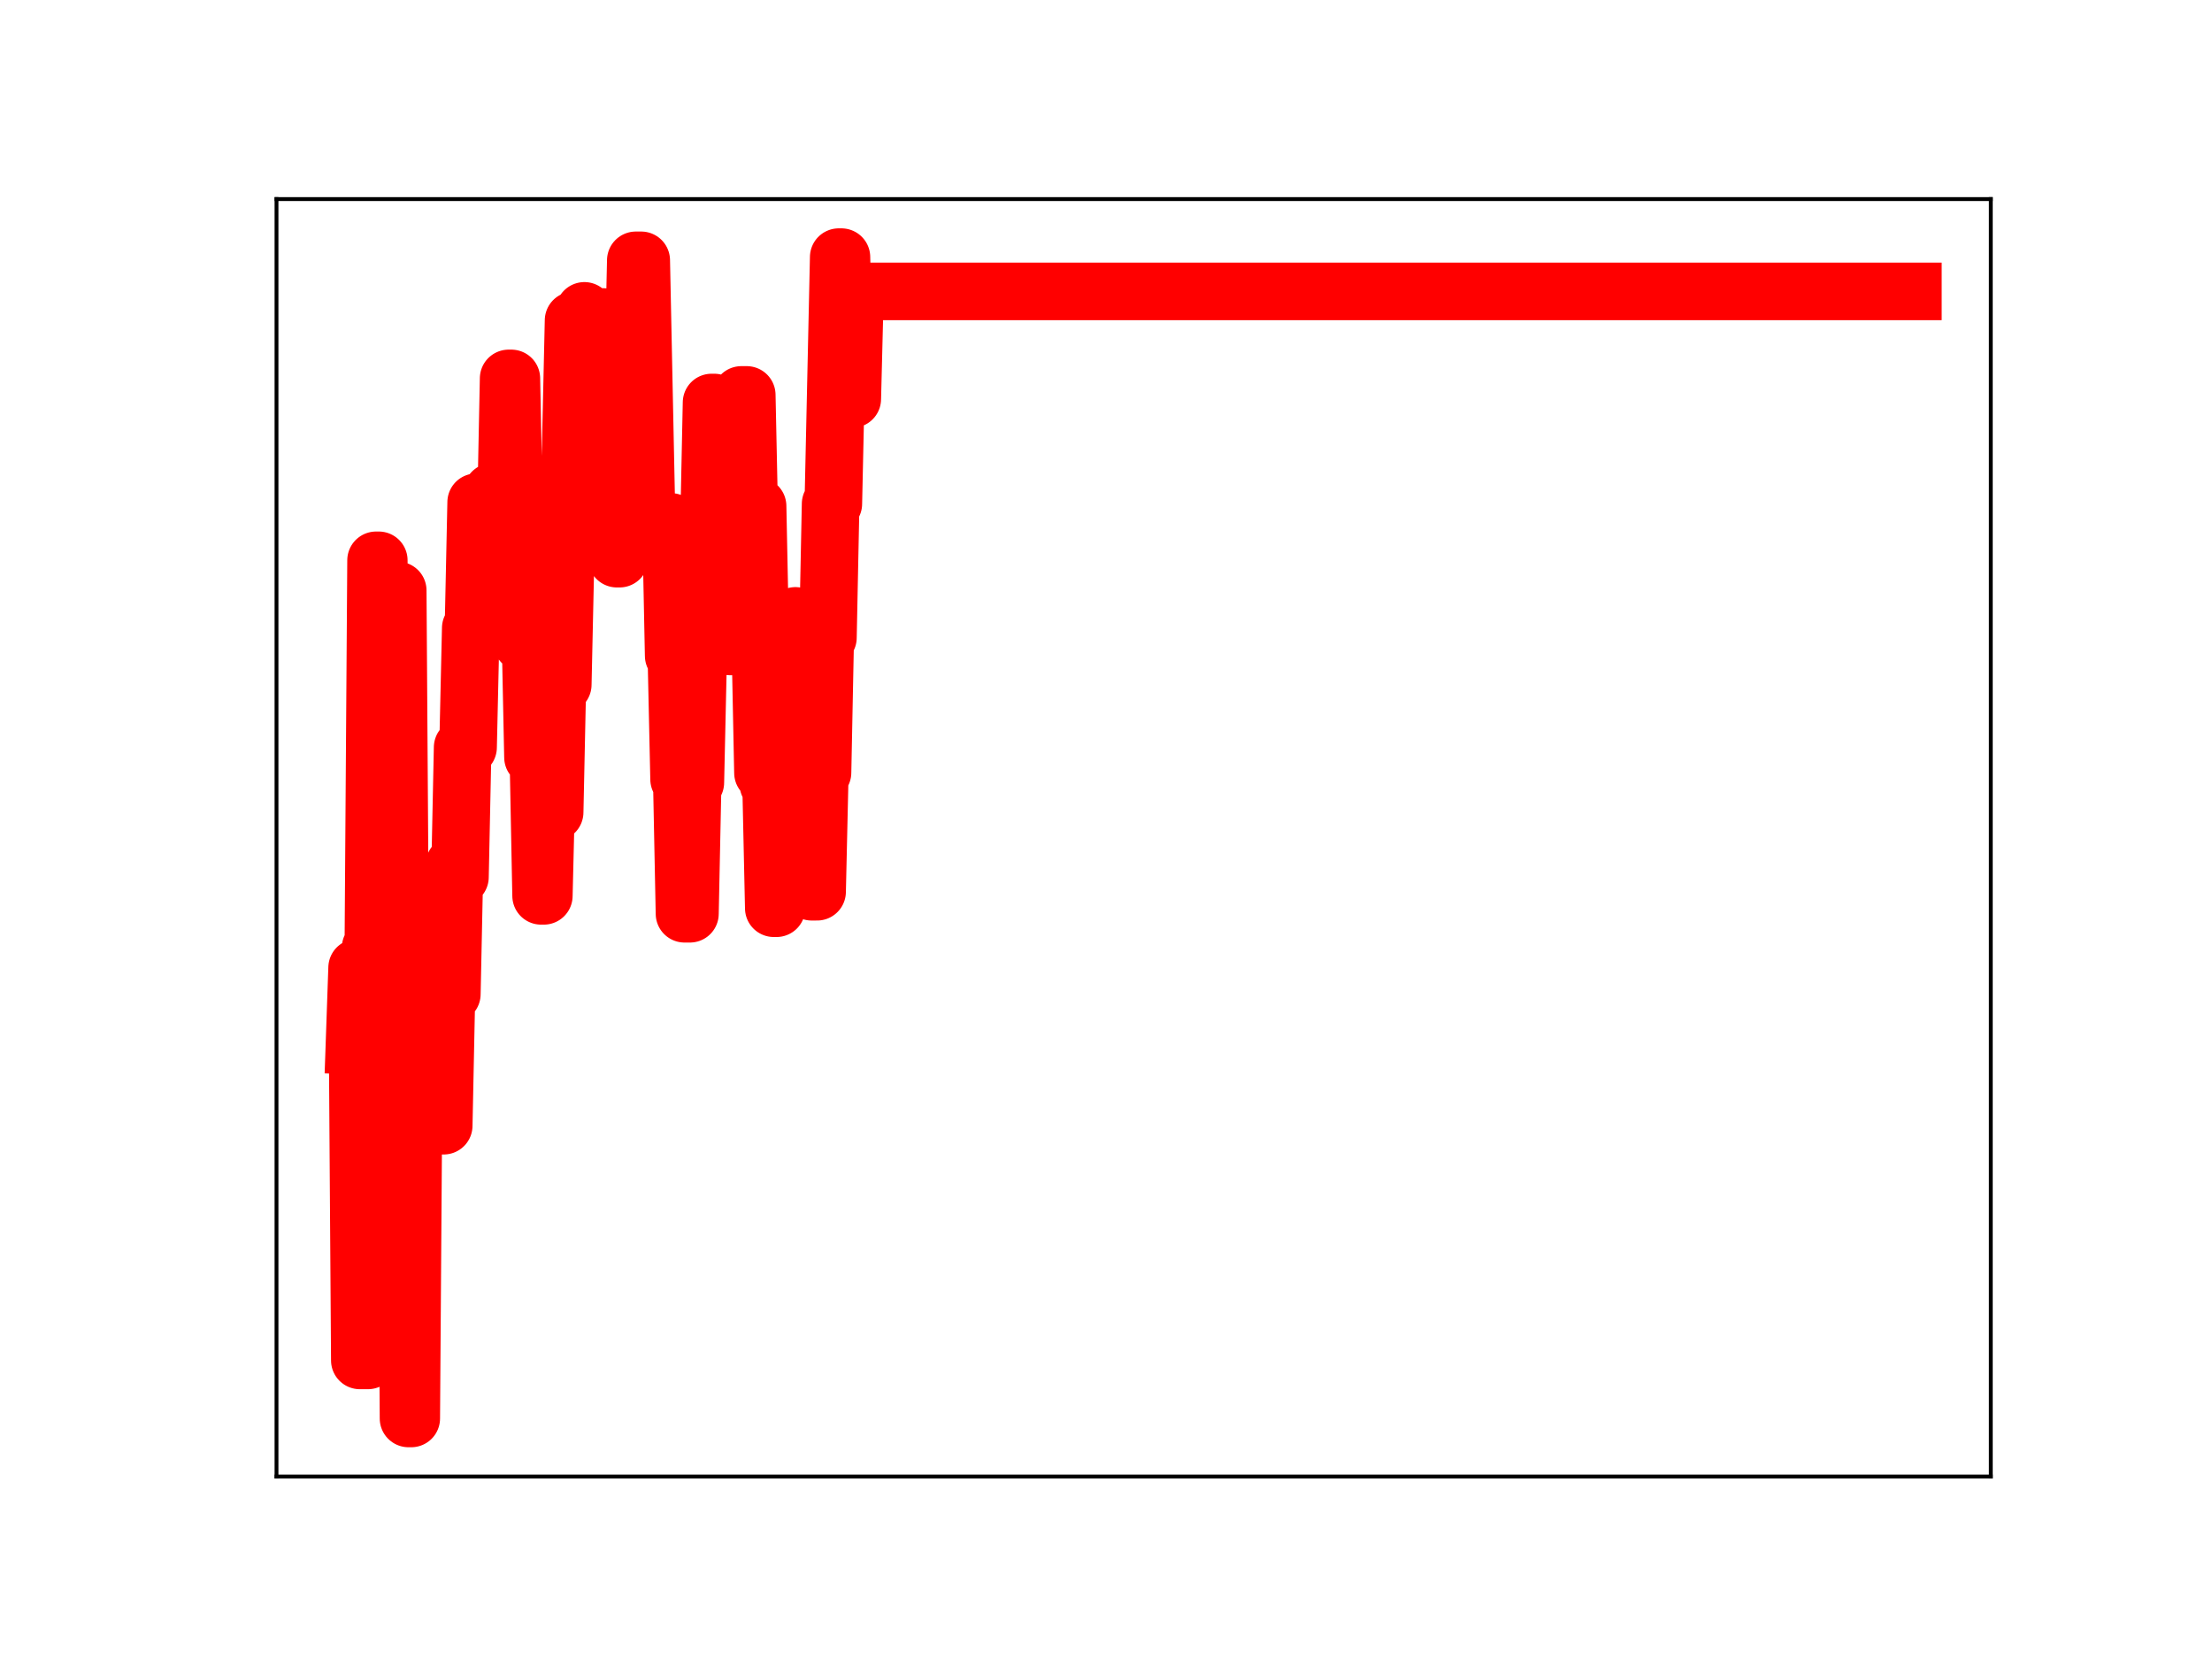 <?xml version="1.0" encoding="utf-8" standalone="no"?>
<!DOCTYPE svg PUBLIC "-//W3C//DTD SVG 1.1//EN"
  "http://www.w3.org/Graphics/SVG/1.1/DTD/svg11.dtd">
<!-- Created with matplotlib (https://matplotlib.org/) -->
<svg height="345.6pt" version="1.1" viewBox="0 0 460.8 345.6" width="460.8pt" xmlns="http://www.w3.org/2000/svg" xmlns:xlink="http://www.w3.org/1999/xlink">
 <defs>
  <style type="text/css">
*{stroke-linecap:butt;stroke-linejoin:round;}
  </style>
 </defs>
 <g id="figure_1">
  <g id="patch_1">
   <path d="M 0 345.6 
L 460.8 345.6 
L 460.8 0 
L 0 0 
z
" style="fill:#ffffff;"/>
  </g>
  <g id="axes_1">
   <g id="patch_2">
    <path d="M 57.6 307.584 
L 414.72 307.584 
L 414.72 41.472 
L 57.6 41.472 
z
" style="fill:#ffffff;"/>
   </g>
   <g id="line2d_1">
    <path clip-path="url(#pbf51216141)" d="M 73.833 217.816 
L 74.396 201.596 
L 74.96 283.397 
L 76.651 283.397 
L 77.215 197.385 
L 77.778 197.385 
L 78.342 116.726 
L 78.905 116.726 
L 79.469 201.794 
L 81.724 201.794 
L 82.287 123.004 
L 82.851 123.004 
L 83.415 207.832 
L 84.542 207.832 
L 85.105 295.488 
L 85.669 295.488 
L 86.233 214.942 
L 86.796 214.942 
L 87.36 195.541 
L 88.487 195.541 
L 89.051 226.182 
L 89.615 226.182 
L 90.178 198.368 
L 90.742 198.368 
L 91.305 228.462 
L 91.869 234.501 
L 92.433 234.501 
L 92.996 207.087 
L 94.124 207.087 
L 94.687 180.085 
L 95.251 182.716 
L 95.815 182.716 
L 96.378 155.69 
L 97.505 155.69 
L 98.069 130.828 
L 98.633 130.828 
L 99.196 104.628 
L 99.76 104.628 
L 100.324 130.66 
L 102.015 130.66 
L 102.578 102.461 
L 103.142 130 
L 103.705 130 
L 104.269 106.653 
L 105.396 106.653 
L 105.96 78.832 
L 106.524 78.832 
L 107.087 106.774 
L 108.215 106.774 
L 108.778 133.873 
L 109.342 133.873 
L 109.905 130.608 
L 110.469 130.608 
L 111.033 157.767 
L 112.16 157.767 
L 112.724 186.619 
L 113.287 186.619 
L 113.851 163.258 
L 114.415 163.258 
L 114.978 169.201 
L 115.542 169.201 
L 116.105 142.628 
L 117.233 142.628 
L 117.796 116.912 
L 118.36 116.912 
L 119.487 66.744 
L 121.178 66.744 
L 121.742 64.762 
L 122.305 90.396 
L 123.433 90.396 
L 123.996 66.04 
L 125.687 66.04 
L 126.251 94.592 
L 126.815 92.329 
L 127.942 92.329 
L 128.505 116.377 
L 129.069 116.377 
L 129.633 109.294 
L 130.196 109.294 
L 130.76 103.193 
L 131.324 79.555 
L 131.887 79.555 
L 132.451 54.233 
L 133.578 54.233 
L 134.705 108.73 
L 139.778 108.73 
L 140.342 136.612 
L 140.905 136.612 
L 141.469 162.347 
L 142.033 162.347 
L 142.596 190.349 
L 143.724 190.349 
L 144.287 163.02 
L 144.851 163.02 
L 145.415 137.672 
L 145.978 137.672 
L 146.542 110.88 
L 147.669 110.88 
L 148.233 83.853 
L 148.796 83.853 
L 149.36 110.3 
L 149.924 110.3 
L 150.487 84.979 
L 151.051 84.979 
L 152.178 134.666 
L 153.305 134.666 
L 153.869 111.199 
L 154.433 82.274 
L 155.56 82.274 
L 156.124 109.02 
L 156.687 109.02 
L 157.251 105.427 
L 157.815 105.427 
L 158.942 161.007 
L 159.505 161.007 
L 160.069 163.378 
L 160.633 163.378 
L 161.196 189.197 
L 161.76 189.197 
L 162.324 160.58 
L 162.887 160.58 
L 163.451 186.689 
L 164.015 156.642 
L 165.142 156.642 
L 165.705 128.303 
L 166.269 131.531 
L 167.396 131.531 
L 167.96 156.542 
L 168.524 156.542 
L 169.087 185.764 
L 170.215 185.764 
L 170.778 160.952 
L 171.342 160.952 
L 171.905 132.843 
L 172.469 132.843 
L 173.033 104.954 
L 173.596 104.954 
L 174.724 53.568 
L 175.287 53.568 
L 175.851 78.943 
L 176.978 78.943 
L 177.542 83.114 
L 178.105 60.703 
L 398.487 60.703 
L 398.487 60.703 
" style="fill:none;stroke:#ff0000;stroke-linecap:square;stroke-width:12;"/>
    <defs>
     <path d="M 0 3 
C 0.796 3 1.559 2.684 2.121 2.121 
C 2.684 1.559 3 0.796 3 0 
C 3 -0.796 2.684 -1.559 2.121 -2.121 
C 1.559 -2.684 0.796 -3 0 -3 
C -0.796 -3 -1.559 -2.684 -2.121 -2.121 
C -2.684 -1.559 -3 -0.796 -3 0 
C -3 0.796 -2.684 1.559 -2.121 2.121 
C -1.559 2.684 -0.796 3 0 3 
z
" id="mfd091bb221" style="stroke:#ff0000;"/>
    </defs>
    <g clip-path="url(#pbf51216141)">
     <use style="fill:#ff0000;stroke:#ff0000;" x="73.833" xlink:href="#mfd091bb221" y="217.816"/>
     <use style="fill:#ff0000;stroke:#ff0000;" x="74.396" xlink:href="#mfd091bb221" y="201.596"/>
     <use style="fill:#ff0000;stroke:#ff0000;" x="74.96" xlink:href="#mfd091bb221" y="283.397"/>
     <use style="fill:#ff0000;stroke:#ff0000;" x="75.524" xlink:href="#mfd091bb221" y="283.397"/>
     <use style="fill:#ff0000;stroke:#ff0000;" x="76.087" xlink:href="#mfd091bb221" y="283.397"/>
     <use style="fill:#ff0000;stroke:#ff0000;" x="76.651" xlink:href="#mfd091bb221" y="283.397"/>
     <use style="fill:#ff0000;stroke:#ff0000;" x="77.215" xlink:href="#mfd091bb221" y="197.385"/>
     <use style="fill:#ff0000;stroke:#ff0000;" x="77.778" xlink:href="#mfd091bb221" y="197.385"/>
     <use style="fill:#ff0000;stroke:#ff0000;" x="78.342" xlink:href="#mfd091bb221" y="116.726"/>
     <use style="fill:#ff0000;stroke:#ff0000;" x="78.905" xlink:href="#mfd091bb221" y="116.726"/>
     <use style="fill:#ff0000;stroke:#ff0000;" x="79.469" xlink:href="#mfd091bb221" y="201.794"/>
     <use style="fill:#ff0000;stroke:#ff0000;" x="80.033" xlink:href="#mfd091bb221" y="201.794"/>
     <use style="fill:#ff0000;stroke:#ff0000;" x="80.596" xlink:href="#mfd091bb221" y="201.794"/>
     <use style="fill:#ff0000;stroke:#ff0000;" x="81.16" xlink:href="#mfd091bb221" y="201.794"/>
     <use style="fill:#ff0000;stroke:#ff0000;" x="81.724" xlink:href="#mfd091bb221" y="201.794"/>
     <use style="fill:#ff0000;stroke:#ff0000;" x="82.287" xlink:href="#mfd091bb221" y="123.004"/>
     <use style="fill:#ff0000;stroke:#ff0000;" x="82.851" xlink:href="#mfd091bb221" y="123.004"/>
     <use style="fill:#ff0000;stroke:#ff0000;" x="83.415" xlink:href="#mfd091bb221" y="207.832"/>
     <use style="fill:#ff0000;stroke:#ff0000;" x="83.978" xlink:href="#mfd091bb221" y="207.832"/>
     <use style="fill:#ff0000;stroke:#ff0000;" x="84.542" xlink:href="#mfd091bb221" y="207.832"/>
     <use style="fill:#ff0000;stroke:#ff0000;" x="85.105" xlink:href="#mfd091bb221" y="295.488"/>
     <use style="fill:#ff0000;stroke:#ff0000;" x="85.669" xlink:href="#mfd091bb221" y="295.488"/>
     <use style="fill:#ff0000;stroke:#ff0000;" x="86.233" xlink:href="#mfd091bb221" y="214.942"/>
     <use style="fill:#ff0000;stroke:#ff0000;" x="86.796" xlink:href="#mfd091bb221" y="214.942"/>
     <use style="fill:#ff0000;stroke:#ff0000;" x="87.36" xlink:href="#mfd091bb221" y="195.541"/>
     <use style="fill:#ff0000;stroke:#ff0000;" x="87.924" xlink:href="#mfd091bb221" y="195.541"/>
     <use style="fill:#ff0000;stroke:#ff0000;" x="88.487" xlink:href="#mfd091bb221" y="195.541"/>
     <use style="fill:#ff0000;stroke:#ff0000;" x="89.051" xlink:href="#mfd091bb221" y="226.182"/>
     <use style="fill:#ff0000;stroke:#ff0000;" x="89.615" xlink:href="#mfd091bb221" y="226.182"/>
     <use style="fill:#ff0000;stroke:#ff0000;" x="90.178" xlink:href="#mfd091bb221" y="198.368"/>
     <use style="fill:#ff0000;stroke:#ff0000;" x="90.742" xlink:href="#mfd091bb221" y="198.368"/>
     <use style="fill:#ff0000;stroke:#ff0000;" x="91.305" xlink:href="#mfd091bb221" y="228.462"/>
     <use style="fill:#ff0000;stroke:#ff0000;" x="91.869" xlink:href="#mfd091bb221" y="234.501"/>
     <use style="fill:#ff0000;stroke:#ff0000;" x="92.433" xlink:href="#mfd091bb221" y="234.501"/>
     <use style="fill:#ff0000;stroke:#ff0000;" x="92.996" xlink:href="#mfd091bb221" y="207.087"/>
     <use style="fill:#ff0000;stroke:#ff0000;" x="93.56" xlink:href="#mfd091bb221" y="207.087"/>
     <use style="fill:#ff0000;stroke:#ff0000;" x="94.124" xlink:href="#mfd091bb221" y="207.087"/>
     <use style="fill:#ff0000;stroke:#ff0000;" x="94.687" xlink:href="#mfd091bb221" y="180.085"/>
     <use style="fill:#ff0000;stroke:#ff0000;" x="95.251" xlink:href="#mfd091bb221" y="182.716"/>
     <use style="fill:#ff0000;stroke:#ff0000;" x="95.815" xlink:href="#mfd091bb221" y="182.716"/>
     <use style="fill:#ff0000;stroke:#ff0000;" x="96.378" xlink:href="#mfd091bb221" y="155.69"/>
     <use style="fill:#ff0000;stroke:#ff0000;" x="96.942" xlink:href="#mfd091bb221" y="155.69"/>
     <use style="fill:#ff0000;stroke:#ff0000;" x="97.505" xlink:href="#mfd091bb221" y="155.69"/>
     <use style="fill:#ff0000;stroke:#ff0000;" x="98.069" xlink:href="#mfd091bb221" y="130.828"/>
     <use style="fill:#ff0000;stroke:#ff0000;" x="98.633" xlink:href="#mfd091bb221" y="130.828"/>
     <use style="fill:#ff0000;stroke:#ff0000;" x="99.196" xlink:href="#mfd091bb221" y="104.628"/>
     <use style="fill:#ff0000;stroke:#ff0000;" x="99.76" xlink:href="#mfd091bb221" y="104.628"/>
     <use style="fill:#ff0000;stroke:#ff0000;" x="100.324" xlink:href="#mfd091bb221" y="130.66"/>
     <use style="fill:#ff0000;stroke:#ff0000;" x="100.887" xlink:href="#mfd091bb221" y="130.66"/>
     <use style="fill:#ff0000;stroke:#ff0000;" x="101.451" xlink:href="#mfd091bb221" y="130.66"/>
     <use style="fill:#ff0000;stroke:#ff0000;" x="102.015" xlink:href="#mfd091bb221" y="130.66"/>
     <use style="fill:#ff0000;stroke:#ff0000;" x="102.578" xlink:href="#mfd091bb221" y="102.461"/>
     <use style="fill:#ff0000;stroke:#ff0000;" x="103.142" xlink:href="#mfd091bb221" y="130"/>
     <use style="fill:#ff0000;stroke:#ff0000;" x="103.705" xlink:href="#mfd091bb221" y="130"/>
     <use style="fill:#ff0000;stroke:#ff0000;" x="104.269" xlink:href="#mfd091bb221" y="106.653"/>
     <use style="fill:#ff0000;stroke:#ff0000;" x="104.833" xlink:href="#mfd091bb221" y="106.653"/>
     <use style="fill:#ff0000;stroke:#ff0000;" x="105.396" xlink:href="#mfd091bb221" y="106.653"/>
     <use style="fill:#ff0000;stroke:#ff0000;" x="105.96" xlink:href="#mfd091bb221" y="78.832"/>
     <use style="fill:#ff0000;stroke:#ff0000;" x="106.524" xlink:href="#mfd091bb221" y="78.832"/>
     <use style="fill:#ff0000;stroke:#ff0000;" x="107.087" xlink:href="#mfd091bb221" y="106.774"/>
     <use style="fill:#ff0000;stroke:#ff0000;" x="107.651" xlink:href="#mfd091bb221" y="106.774"/>
     <use style="fill:#ff0000;stroke:#ff0000;" x="108.215" xlink:href="#mfd091bb221" y="106.774"/>
     <use style="fill:#ff0000;stroke:#ff0000;" x="108.778" xlink:href="#mfd091bb221" y="133.873"/>
     <use style="fill:#ff0000;stroke:#ff0000;" x="109.342" xlink:href="#mfd091bb221" y="133.873"/>
     <use style="fill:#ff0000;stroke:#ff0000;" x="109.905" xlink:href="#mfd091bb221" y="130.608"/>
     <use style="fill:#ff0000;stroke:#ff0000;" x="110.469" xlink:href="#mfd091bb221" y="130.608"/>
     <use style="fill:#ff0000;stroke:#ff0000;" x="111.033" xlink:href="#mfd091bb221" y="157.767"/>
     <use style="fill:#ff0000;stroke:#ff0000;" x="111.596" xlink:href="#mfd091bb221" y="157.767"/>
     <use style="fill:#ff0000;stroke:#ff0000;" x="112.16" xlink:href="#mfd091bb221" y="157.767"/>
     <use style="fill:#ff0000;stroke:#ff0000;" x="112.724" xlink:href="#mfd091bb221" y="186.619"/>
     <use style="fill:#ff0000;stroke:#ff0000;" x="113.287" xlink:href="#mfd091bb221" y="186.619"/>
     <use style="fill:#ff0000;stroke:#ff0000;" x="113.851" xlink:href="#mfd091bb221" y="163.258"/>
     <use style="fill:#ff0000;stroke:#ff0000;" x="114.415" xlink:href="#mfd091bb221" y="163.258"/>
     <use style="fill:#ff0000;stroke:#ff0000;" x="114.978" xlink:href="#mfd091bb221" y="169.201"/>
     <use style="fill:#ff0000;stroke:#ff0000;" x="115.542" xlink:href="#mfd091bb221" y="169.201"/>
     <use style="fill:#ff0000;stroke:#ff0000;" x="116.105" xlink:href="#mfd091bb221" y="142.628"/>
     <use style="fill:#ff0000;stroke:#ff0000;" x="116.669" xlink:href="#mfd091bb221" y="142.628"/>
     <use style="fill:#ff0000;stroke:#ff0000;" x="117.233" xlink:href="#mfd091bb221" y="142.628"/>
     <use style="fill:#ff0000;stroke:#ff0000;" x="117.796" xlink:href="#mfd091bb221" y="116.912"/>
     <use style="fill:#ff0000;stroke:#ff0000;" x="118.36" xlink:href="#mfd091bb221" y="116.912"/>
     <use style="fill:#ff0000;stroke:#ff0000;" x="118.924" xlink:href="#mfd091bb221" y="92.107"/>
     <use style="fill:#ff0000;stroke:#ff0000;" x="119.487" xlink:href="#mfd091bb221" y="66.744"/>
     <use style="fill:#ff0000;stroke:#ff0000;" x="120.051" xlink:href="#mfd091bb221" y="66.744"/>
     <use style="fill:#ff0000;stroke:#ff0000;" x="120.615" xlink:href="#mfd091bb221" y="66.744"/>
     <use style="fill:#ff0000;stroke:#ff0000;" x="121.178" xlink:href="#mfd091bb221" y="66.744"/>
     <use style="fill:#ff0000;stroke:#ff0000;" x="121.742" xlink:href="#mfd091bb221" y="64.762"/>
     <use style="fill:#ff0000;stroke:#ff0000;" x="122.305" xlink:href="#mfd091bb221" y="90.396"/>
     <use style="fill:#ff0000;stroke:#ff0000;" x="122.869" xlink:href="#mfd091bb221" y="90.396"/>
     <use style="fill:#ff0000;stroke:#ff0000;" x="123.433" xlink:href="#mfd091bb221" y="90.396"/>
     <use style="fill:#ff0000;stroke:#ff0000;" x="123.996" xlink:href="#mfd091bb221" y="66.04"/>
     <use style="fill:#ff0000;stroke:#ff0000;" x="124.56" xlink:href="#mfd091bb221" y="66.04"/>
     <use style="fill:#ff0000;stroke:#ff0000;" x="125.124" xlink:href="#mfd091bb221" y="66.04"/>
     <use style="fill:#ff0000;stroke:#ff0000;" x="125.687" xlink:href="#mfd091bb221" y="66.04"/>
     <use style="fill:#ff0000;stroke:#ff0000;" x="126.251" xlink:href="#mfd091bb221" y="94.592"/>
     <use style="fill:#ff0000;stroke:#ff0000;" x="126.815" xlink:href="#mfd091bb221" y="92.329"/>
     <use style="fill:#ff0000;stroke:#ff0000;" x="127.378" xlink:href="#mfd091bb221" y="92.329"/>
     <use style="fill:#ff0000;stroke:#ff0000;" x="127.942" xlink:href="#mfd091bb221" y="92.329"/>
     <use style="fill:#ff0000;stroke:#ff0000;" x="128.505" xlink:href="#mfd091bb221" y="116.377"/>
     <use style="fill:#ff0000;stroke:#ff0000;" x="129.069" xlink:href="#mfd091bb221" y="116.377"/>
     <use style="fill:#ff0000;stroke:#ff0000;" x="129.633" xlink:href="#mfd091bb221" y="109.294"/>
     <use style="fill:#ff0000;stroke:#ff0000;" x="130.196" xlink:href="#mfd091bb221" y="109.294"/>
     <use style="fill:#ff0000;stroke:#ff0000;" x="130.76" xlink:href="#mfd091bb221" y="103.193"/>
     <use style="fill:#ff0000;stroke:#ff0000;" x="131.324" xlink:href="#mfd091bb221" y="79.555"/>
     <use style="fill:#ff0000;stroke:#ff0000;" x="131.887" xlink:href="#mfd091bb221" y="79.555"/>
     <use style="fill:#ff0000;stroke:#ff0000;" x="132.451" xlink:href="#mfd091bb221" y="54.233"/>
     <use style="fill:#ff0000;stroke:#ff0000;" x="133.015" xlink:href="#mfd091bb221" y="54.233"/>
     <use style="fill:#ff0000;stroke:#ff0000;" x="133.578" xlink:href="#mfd091bb221" y="54.233"/>
     <use style="fill:#ff0000;stroke:#ff0000;" x="134.142" xlink:href="#mfd091bb221" y="81.12"/>
     <use style="fill:#ff0000;stroke:#ff0000;" x="134.705" xlink:href="#mfd091bb221" y="108.73"/>
     <use style="fill:#ff0000;stroke:#ff0000;" x="135.269" xlink:href="#mfd091bb221" y="108.73"/>
     <use style="fill:#ff0000;stroke:#ff0000;" x="135.833" xlink:href="#mfd091bb221" y="108.73"/>
     <use style="fill:#ff0000;stroke:#ff0000;" x="136.396" xlink:href="#mfd091bb221" y="108.73"/>
     <use style="fill:#ff0000;stroke:#ff0000;" x="136.96" xlink:href="#mfd091bb221" y="108.73"/>
     <use style="fill:#ff0000;stroke:#ff0000;" x="137.524" xlink:href="#mfd091bb221" y="108.73"/>
     <use style="fill:#ff0000;stroke:#ff0000;" x="138.087" xlink:href="#mfd091bb221" y="108.73"/>
     <use style="fill:#ff0000;stroke:#ff0000;" x="138.651" xlink:href="#mfd091bb221" y="108.73"/>
     <use style="fill:#ff0000;stroke:#ff0000;" x="139.215" xlink:href="#mfd091bb221" y="108.73"/>
     <use style="fill:#ff0000;stroke:#ff0000;" x="139.778" xlink:href="#mfd091bb221" y="108.73"/>
     <use style="fill:#ff0000;stroke:#ff0000;" x="140.342" xlink:href="#mfd091bb221" y="136.612"/>
     <use style="fill:#ff0000;stroke:#ff0000;" x="140.905" xlink:href="#mfd091bb221" y="136.612"/>
     <use style="fill:#ff0000;stroke:#ff0000;" x="141.469" xlink:href="#mfd091bb221" y="162.347"/>
     <use style="fill:#ff0000;stroke:#ff0000;" x="142.033" xlink:href="#mfd091bb221" y="162.347"/>
     <use style="fill:#ff0000;stroke:#ff0000;" x="142.596" xlink:href="#mfd091bb221" y="190.349"/>
     <use style="fill:#ff0000;stroke:#ff0000;" x="143.16" xlink:href="#mfd091bb221" y="190.349"/>
     <use style="fill:#ff0000;stroke:#ff0000;" x="143.724" xlink:href="#mfd091bb221" y="190.349"/>
     <use style="fill:#ff0000;stroke:#ff0000;" x="144.287" xlink:href="#mfd091bb221" y="163.02"/>
     <use style="fill:#ff0000;stroke:#ff0000;" x="144.851" xlink:href="#mfd091bb221" y="163.02"/>
     <use style="fill:#ff0000;stroke:#ff0000;" x="145.415" xlink:href="#mfd091bb221" y="137.672"/>
     <use style="fill:#ff0000;stroke:#ff0000;" x="145.978" xlink:href="#mfd091bb221" y="137.672"/>
     <use style="fill:#ff0000;stroke:#ff0000;" x="146.542" xlink:href="#mfd091bb221" y="110.88"/>
     <use style="fill:#ff0000;stroke:#ff0000;" x="147.105" xlink:href="#mfd091bb221" y="110.88"/>
     <use style="fill:#ff0000;stroke:#ff0000;" x="147.669" xlink:href="#mfd091bb221" y="110.88"/>
     <use style="fill:#ff0000;stroke:#ff0000;" x="148.233" xlink:href="#mfd091bb221" y="83.853"/>
     <use style="fill:#ff0000;stroke:#ff0000;" x="148.796" xlink:href="#mfd091bb221" y="83.853"/>
     <use style="fill:#ff0000;stroke:#ff0000;" x="149.36" xlink:href="#mfd091bb221" y="110.3"/>
     <use style="fill:#ff0000;stroke:#ff0000;" x="149.924" xlink:href="#mfd091bb221" y="110.3"/>
     <use style="fill:#ff0000;stroke:#ff0000;" x="150.487" xlink:href="#mfd091bb221" y="84.979"/>
     <use style="fill:#ff0000;stroke:#ff0000;" x="151.051" xlink:href="#mfd091bb221" y="84.979"/>
     <use style="fill:#ff0000;stroke:#ff0000;" x="151.615" xlink:href="#mfd091bb221" y="108.025"/>
     <use style="fill:#ff0000;stroke:#ff0000;" x="152.178" xlink:href="#mfd091bb221" y="134.666"/>
     <use style="fill:#ff0000;stroke:#ff0000;" x="152.742" xlink:href="#mfd091bb221" y="134.666"/>
     <use style="fill:#ff0000;stroke:#ff0000;" x="153.305" xlink:href="#mfd091bb221" y="134.666"/>
     <use style="fill:#ff0000;stroke:#ff0000;" x="153.869" xlink:href="#mfd091bb221" y="111.199"/>
     <use style="fill:#ff0000;stroke:#ff0000;" x="154.433" xlink:href="#mfd091bb221" y="82.274"/>
     <use style="fill:#ff0000;stroke:#ff0000;" x="154.996" xlink:href="#mfd091bb221" y="82.274"/>
     <use style="fill:#ff0000;stroke:#ff0000;" x="155.56" xlink:href="#mfd091bb221" y="82.274"/>
     <use style="fill:#ff0000;stroke:#ff0000;" x="156.124" xlink:href="#mfd091bb221" y="109.02"/>
     <use style="fill:#ff0000;stroke:#ff0000;" x="156.687" xlink:href="#mfd091bb221" y="109.02"/>
     <use style="fill:#ff0000;stroke:#ff0000;" x="157.251" xlink:href="#mfd091bb221" y="105.427"/>
     <use style="fill:#ff0000;stroke:#ff0000;" x="157.815" xlink:href="#mfd091bb221" y="105.427"/>
     <use style="fill:#ff0000;stroke:#ff0000;" x="158.378" xlink:href="#mfd091bb221" y="134.965"/>
     <use style="fill:#ff0000;stroke:#ff0000;" x="158.942" xlink:href="#mfd091bb221" y="161.007"/>
     <use style="fill:#ff0000;stroke:#ff0000;" x="159.505" xlink:href="#mfd091bb221" y="161.007"/>
     <use style="fill:#ff0000;stroke:#ff0000;" x="160.069" xlink:href="#mfd091bb221" y="163.378"/>
     <use style="fill:#ff0000;stroke:#ff0000;" x="160.633" xlink:href="#mfd091bb221" y="163.378"/>
     <use style="fill:#ff0000;stroke:#ff0000;" x="161.196" xlink:href="#mfd091bb221" y="189.197"/>
     <use style="fill:#ff0000;stroke:#ff0000;" x="161.76" xlink:href="#mfd091bb221" y="189.197"/>
     <use style="fill:#ff0000;stroke:#ff0000;" x="162.324" xlink:href="#mfd091bb221" y="160.58"/>
     <use style="fill:#ff0000;stroke:#ff0000;" x="162.887" xlink:href="#mfd091bb221" y="160.58"/>
     <use style="fill:#ff0000;stroke:#ff0000;" x="163.451" xlink:href="#mfd091bb221" y="186.689"/>
     <use style="fill:#ff0000;stroke:#ff0000;" x="164.015" xlink:href="#mfd091bb221" y="156.642"/>
     <use style="fill:#ff0000;stroke:#ff0000;" x="164.578" xlink:href="#mfd091bb221" y="156.642"/>
     <use style="fill:#ff0000;stroke:#ff0000;" x="165.142" xlink:href="#mfd091bb221" y="156.642"/>
     <use style="fill:#ff0000;stroke:#ff0000;" x="165.705" xlink:href="#mfd091bb221" y="128.303"/>
     <use style="fill:#ff0000;stroke:#ff0000;" x="166.269" xlink:href="#mfd091bb221" y="131.531"/>
     <use style="fill:#ff0000;stroke:#ff0000;" x="166.833" xlink:href="#mfd091bb221" y="131.531"/>
     <use style="fill:#ff0000;stroke:#ff0000;" x="167.396" xlink:href="#mfd091bb221" y="131.531"/>
     <use style="fill:#ff0000;stroke:#ff0000;" x="167.96" xlink:href="#mfd091bb221" y="156.542"/>
     <use style="fill:#ff0000;stroke:#ff0000;" x="168.524" xlink:href="#mfd091bb221" y="156.542"/>
     <use style="fill:#ff0000;stroke:#ff0000;" x="169.087" xlink:href="#mfd091bb221" y="185.764"/>
     <use style="fill:#ff0000;stroke:#ff0000;" x="169.651" xlink:href="#mfd091bb221" y="185.764"/>
     <use style="fill:#ff0000;stroke:#ff0000;" x="170.215" xlink:href="#mfd091bb221" y="185.764"/>
     <use style="fill:#ff0000;stroke:#ff0000;" x="170.778" xlink:href="#mfd091bb221" y="160.952"/>
     <use style="fill:#ff0000;stroke:#ff0000;" x="171.342" xlink:href="#mfd091bb221" y="160.952"/>
     <use style="fill:#ff0000;stroke:#ff0000;" x="171.905" xlink:href="#mfd091bb221" y="132.843"/>
     <use style="fill:#ff0000;stroke:#ff0000;" x="172.469" xlink:href="#mfd091bb221" y="132.843"/>
     <use style="fill:#ff0000;stroke:#ff0000;" x="173.033" xlink:href="#mfd091bb221" y="104.954"/>
     <use style="fill:#ff0000;stroke:#ff0000;" x="173.596" xlink:href="#mfd091bb221" y="104.954"/>
     <use style="fill:#ff0000;stroke:#ff0000;" x="174.16" xlink:href="#mfd091bb221" y="76.802"/>
     <use style="fill:#ff0000;stroke:#ff0000;" x="174.724" xlink:href="#mfd091bb221" y="53.568"/>
     <use style="fill:#ff0000;stroke:#ff0000;" x="175.287" xlink:href="#mfd091bb221" y="53.568"/>
     <use style="fill:#ff0000;stroke:#ff0000;" x="175.851" xlink:href="#mfd091bb221" y="78.943"/>
     <use style="fill:#ff0000;stroke:#ff0000;" x="176.415" xlink:href="#mfd091bb221" y="78.943"/>
     <use style="fill:#ff0000;stroke:#ff0000;" x="176.978" xlink:href="#mfd091bb221" y="78.943"/>
     <use style="fill:#ff0000;stroke:#ff0000;" x="177.542" xlink:href="#mfd091bb221" y="83.114"/>
     <use style="fill:#ff0000;stroke:#ff0000;" x="178.105" xlink:href="#mfd091bb221" y="60.703"/>
     <use style="fill:#ff0000;stroke:#ff0000;" x="178.669" xlink:href="#mfd091bb221" y="60.703"/>
     <use style="fill:#ff0000;stroke:#ff0000;" x="179.233" xlink:href="#mfd091bb221" y="60.703"/>
     <use style="fill:#ff0000;stroke:#ff0000;" x="179.796" xlink:href="#mfd091bb221" y="60.703"/>
     <use style="fill:#ff0000;stroke:#ff0000;" x="180.36" xlink:href="#mfd091bb221" y="60.703"/>
     <use style="fill:#ff0000;stroke:#ff0000;" x="180.924" xlink:href="#mfd091bb221" y="60.703"/>
     <use style="fill:#ff0000;stroke:#ff0000;" x="181.487" xlink:href="#mfd091bb221" y="60.703"/>
     <use style="fill:#ff0000;stroke:#ff0000;" x="182.051" xlink:href="#mfd091bb221" y="60.703"/>
     <use style="fill:#ff0000;stroke:#ff0000;" x="182.615" xlink:href="#mfd091bb221" y="60.703"/>
     <use style="fill:#ff0000;stroke:#ff0000;" x="183.178" xlink:href="#mfd091bb221" y="60.703"/>
     <use style="fill:#ff0000;stroke:#ff0000;" x="183.742" xlink:href="#mfd091bb221" y="60.703"/>
     <use style="fill:#ff0000;stroke:#ff0000;" x="184.305" xlink:href="#mfd091bb221" y="60.703"/>
     <use style="fill:#ff0000;stroke:#ff0000;" x="184.869" xlink:href="#mfd091bb221" y="60.703"/>
     <use style="fill:#ff0000;stroke:#ff0000;" x="185.433" xlink:href="#mfd091bb221" y="60.703"/>
     <use style="fill:#ff0000;stroke:#ff0000;" x="185.996" xlink:href="#mfd091bb221" y="60.703"/>
     <use style="fill:#ff0000;stroke:#ff0000;" x="186.56" xlink:href="#mfd091bb221" y="60.703"/>
     <use style="fill:#ff0000;stroke:#ff0000;" x="187.124" xlink:href="#mfd091bb221" y="60.703"/>
     <use style="fill:#ff0000;stroke:#ff0000;" x="187.687" xlink:href="#mfd091bb221" y="60.703"/>
     <use style="fill:#ff0000;stroke:#ff0000;" x="188.251" xlink:href="#mfd091bb221" y="60.703"/>
     <use style="fill:#ff0000;stroke:#ff0000;" x="188.815" xlink:href="#mfd091bb221" y="60.703"/>
     <use style="fill:#ff0000;stroke:#ff0000;" x="189.378" xlink:href="#mfd091bb221" y="60.703"/>
     <use style="fill:#ff0000;stroke:#ff0000;" x="189.942" xlink:href="#mfd091bb221" y="60.703"/>
     <use style="fill:#ff0000;stroke:#ff0000;" x="190.505" xlink:href="#mfd091bb221" y="60.703"/>
     <use style="fill:#ff0000;stroke:#ff0000;" x="191.069" xlink:href="#mfd091bb221" y="60.703"/>
     <use style="fill:#ff0000;stroke:#ff0000;" x="191.633" xlink:href="#mfd091bb221" y="60.703"/>
     <use style="fill:#ff0000;stroke:#ff0000;" x="192.196" xlink:href="#mfd091bb221" y="60.703"/>
     <use style="fill:#ff0000;stroke:#ff0000;" x="192.76" xlink:href="#mfd091bb221" y="60.703"/>
     <use style="fill:#ff0000;stroke:#ff0000;" x="193.324" xlink:href="#mfd091bb221" y="60.703"/>
     <use style="fill:#ff0000;stroke:#ff0000;" x="193.887" xlink:href="#mfd091bb221" y="60.703"/>
     <use style="fill:#ff0000;stroke:#ff0000;" x="194.451" xlink:href="#mfd091bb221" y="60.703"/>
     <use style="fill:#ff0000;stroke:#ff0000;" x="195.015" xlink:href="#mfd091bb221" y="60.703"/>
     <use style="fill:#ff0000;stroke:#ff0000;" x="195.578" xlink:href="#mfd091bb221" y="60.703"/>
     <use style="fill:#ff0000;stroke:#ff0000;" x="196.142" xlink:href="#mfd091bb221" y="60.703"/>
     <use style="fill:#ff0000;stroke:#ff0000;" x="196.705" xlink:href="#mfd091bb221" y="60.703"/>
     <use style="fill:#ff0000;stroke:#ff0000;" x="197.269" xlink:href="#mfd091bb221" y="60.703"/>
     <use style="fill:#ff0000;stroke:#ff0000;" x="197.833" xlink:href="#mfd091bb221" y="60.703"/>
     <use style="fill:#ff0000;stroke:#ff0000;" x="198.396" xlink:href="#mfd091bb221" y="60.703"/>
     <use style="fill:#ff0000;stroke:#ff0000;" x="198.96" xlink:href="#mfd091bb221" y="60.703"/>
     <use style="fill:#ff0000;stroke:#ff0000;" x="199.524" xlink:href="#mfd091bb221" y="60.703"/>
     <use style="fill:#ff0000;stroke:#ff0000;" x="200.087" xlink:href="#mfd091bb221" y="60.703"/>
     <use style="fill:#ff0000;stroke:#ff0000;" x="200.651" xlink:href="#mfd091bb221" y="60.703"/>
     <use style="fill:#ff0000;stroke:#ff0000;" x="201.215" xlink:href="#mfd091bb221" y="60.703"/>
     <use style="fill:#ff0000;stroke:#ff0000;" x="201.778" xlink:href="#mfd091bb221" y="60.703"/>
     <use style="fill:#ff0000;stroke:#ff0000;" x="202.342" xlink:href="#mfd091bb221" y="60.703"/>
     <use style="fill:#ff0000;stroke:#ff0000;" x="202.905" xlink:href="#mfd091bb221" y="60.703"/>
     <use style="fill:#ff0000;stroke:#ff0000;" x="203.469" xlink:href="#mfd091bb221" y="60.703"/>
     <use style="fill:#ff0000;stroke:#ff0000;" x="204.033" xlink:href="#mfd091bb221" y="60.703"/>
     <use style="fill:#ff0000;stroke:#ff0000;" x="204.596" xlink:href="#mfd091bb221" y="60.703"/>
     <use style="fill:#ff0000;stroke:#ff0000;" x="205.16" xlink:href="#mfd091bb221" y="60.703"/>
     <use style="fill:#ff0000;stroke:#ff0000;" x="205.724" xlink:href="#mfd091bb221" y="60.703"/>
     <use style="fill:#ff0000;stroke:#ff0000;" x="206.287" xlink:href="#mfd091bb221" y="60.703"/>
     <use style="fill:#ff0000;stroke:#ff0000;" x="206.851" xlink:href="#mfd091bb221" y="60.703"/>
     <use style="fill:#ff0000;stroke:#ff0000;" x="207.415" xlink:href="#mfd091bb221" y="60.703"/>
     <use style="fill:#ff0000;stroke:#ff0000;" x="207.978" xlink:href="#mfd091bb221" y="60.703"/>
     <use style="fill:#ff0000;stroke:#ff0000;" x="208.542" xlink:href="#mfd091bb221" y="60.703"/>
     <use style="fill:#ff0000;stroke:#ff0000;" x="209.105" xlink:href="#mfd091bb221" y="60.703"/>
     <use style="fill:#ff0000;stroke:#ff0000;" x="209.669" xlink:href="#mfd091bb221" y="60.703"/>
     <use style="fill:#ff0000;stroke:#ff0000;" x="210.233" xlink:href="#mfd091bb221" y="60.703"/>
     <use style="fill:#ff0000;stroke:#ff0000;" x="210.796" xlink:href="#mfd091bb221" y="60.703"/>
     <use style="fill:#ff0000;stroke:#ff0000;" x="211.36" xlink:href="#mfd091bb221" y="60.703"/>
     <use style="fill:#ff0000;stroke:#ff0000;" x="211.924" xlink:href="#mfd091bb221" y="60.703"/>
     <use style="fill:#ff0000;stroke:#ff0000;" x="212.487" xlink:href="#mfd091bb221" y="60.703"/>
     <use style="fill:#ff0000;stroke:#ff0000;" x="213.051" xlink:href="#mfd091bb221" y="60.703"/>
     <use style="fill:#ff0000;stroke:#ff0000;" x="213.615" xlink:href="#mfd091bb221" y="60.703"/>
     <use style="fill:#ff0000;stroke:#ff0000;" x="214.178" xlink:href="#mfd091bb221" y="60.703"/>
     <use style="fill:#ff0000;stroke:#ff0000;" x="214.742" xlink:href="#mfd091bb221" y="60.703"/>
     <use style="fill:#ff0000;stroke:#ff0000;" x="215.305" xlink:href="#mfd091bb221" y="60.703"/>
     <use style="fill:#ff0000;stroke:#ff0000;" x="215.869" xlink:href="#mfd091bb221" y="60.703"/>
     <use style="fill:#ff0000;stroke:#ff0000;" x="216.433" xlink:href="#mfd091bb221" y="60.703"/>
     <use style="fill:#ff0000;stroke:#ff0000;" x="216.996" xlink:href="#mfd091bb221" y="60.703"/>
     <use style="fill:#ff0000;stroke:#ff0000;" x="217.56" xlink:href="#mfd091bb221" y="60.703"/>
     <use style="fill:#ff0000;stroke:#ff0000;" x="218.124" xlink:href="#mfd091bb221" y="60.703"/>
     <use style="fill:#ff0000;stroke:#ff0000;" x="218.687" xlink:href="#mfd091bb221" y="60.703"/>
     <use style="fill:#ff0000;stroke:#ff0000;" x="219.251" xlink:href="#mfd091bb221" y="60.703"/>
     <use style="fill:#ff0000;stroke:#ff0000;" x="219.815" xlink:href="#mfd091bb221" y="60.703"/>
     <use style="fill:#ff0000;stroke:#ff0000;" x="220.378" xlink:href="#mfd091bb221" y="60.703"/>
     <use style="fill:#ff0000;stroke:#ff0000;" x="220.942" xlink:href="#mfd091bb221" y="60.703"/>
     <use style="fill:#ff0000;stroke:#ff0000;" x="221.505" xlink:href="#mfd091bb221" y="60.703"/>
     <use style="fill:#ff0000;stroke:#ff0000;" x="222.069" xlink:href="#mfd091bb221" y="60.703"/>
     <use style="fill:#ff0000;stroke:#ff0000;" x="222.633" xlink:href="#mfd091bb221" y="60.703"/>
     <use style="fill:#ff0000;stroke:#ff0000;" x="223.196" xlink:href="#mfd091bb221" y="60.703"/>
     <use style="fill:#ff0000;stroke:#ff0000;" x="223.76" xlink:href="#mfd091bb221" y="60.703"/>
     <use style="fill:#ff0000;stroke:#ff0000;" x="224.324" xlink:href="#mfd091bb221" y="60.703"/>
     <use style="fill:#ff0000;stroke:#ff0000;" x="224.887" xlink:href="#mfd091bb221" y="60.703"/>
     <use style="fill:#ff0000;stroke:#ff0000;" x="225.451" xlink:href="#mfd091bb221" y="60.703"/>
     <use style="fill:#ff0000;stroke:#ff0000;" x="226.015" xlink:href="#mfd091bb221" y="60.703"/>
     <use style="fill:#ff0000;stroke:#ff0000;" x="226.578" xlink:href="#mfd091bb221" y="60.703"/>
     <use style="fill:#ff0000;stroke:#ff0000;" x="227.142" xlink:href="#mfd091bb221" y="60.703"/>
     <use style="fill:#ff0000;stroke:#ff0000;" x="227.705" xlink:href="#mfd091bb221" y="60.703"/>
     <use style="fill:#ff0000;stroke:#ff0000;" x="228.269" xlink:href="#mfd091bb221" y="60.703"/>
     <use style="fill:#ff0000;stroke:#ff0000;" x="228.833" xlink:href="#mfd091bb221" y="60.703"/>
     <use style="fill:#ff0000;stroke:#ff0000;" x="229.396" xlink:href="#mfd091bb221" y="60.703"/>
     <use style="fill:#ff0000;stroke:#ff0000;" x="229.96" xlink:href="#mfd091bb221" y="60.703"/>
     <use style="fill:#ff0000;stroke:#ff0000;" x="230.524" xlink:href="#mfd091bb221" y="60.703"/>
     <use style="fill:#ff0000;stroke:#ff0000;" x="231.087" xlink:href="#mfd091bb221" y="60.703"/>
     <use style="fill:#ff0000;stroke:#ff0000;" x="231.651" xlink:href="#mfd091bb221" y="60.703"/>
     <use style="fill:#ff0000;stroke:#ff0000;" x="232.215" xlink:href="#mfd091bb221" y="60.703"/>
     <use style="fill:#ff0000;stroke:#ff0000;" x="232.778" xlink:href="#mfd091bb221" y="60.703"/>
     <use style="fill:#ff0000;stroke:#ff0000;" x="233.342" xlink:href="#mfd091bb221" y="60.703"/>
     <use style="fill:#ff0000;stroke:#ff0000;" x="233.905" xlink:href="#mfd091bb221" y="60.703"/>
     <use style="fill:#ff0000;stroke:#ff0000;" x="234.469" xlink:href="#mfd091bb221" y="60.703"/>
     <use style="fill:#ff0000;stroke:#ff0000;" x="235.033" xlink:href="#mfd091bb221" y="60.703"/>
     <use style="fill:#ff0000;stroke:#ff0000;" x="235.596" xlink:href="#mfd091bb221" y="60.703"/>
     <use style="fill:#ff0000;stroke:#ff0000;" x="236.16" xlink:href="#mfd091bb221" y="60.703"/>
     <use style="fill:#ff0000;stroke:#ff0000;" x="236.724" xlink:href="#mfd091bb221" y="60.703"/>
     <use style="fill:#ff0000;stroke:#ff0000;" x="237.287" xlink:href="#mfd091bb221" y="60.703"/>
     <use style="fill:#ff0000;stroke:#ff0000;" x="237.851" xlink:href="#mfd091bb221" y="60.703"/>
     <use style="fill:#ff0000;stroke:#ff0000;" x="238.415" xlink:href="#mfd091bb221" y="60.703"/>
     <use style="fill:#ff0000;stroke:#ff0000;" x="238.978" xlink:href="#mfd091bb221" y="60.703"/>
     <use style="fill:#ff0000;stroke:#ff0000;" x="239.542" xlink:href="#mfd091bb221" y="60.703"/>
     <use style="fill:#ff0000;stroke:#ff0000;" x="240.105" xlink:href="#mfd091bb221" y="60.703"/>
     <use style="fill:#ff0000;stroke:#ff0000;" x="240.669" xlink:href="#mfd091bb221" y="60.703"/>
     <use style="fill:#ff0000;stroke:#ff0000;" x="241.233" xlink:href="#mfd091bb221" y="60.703"/>
     <use style="fill:#ff0000;stroke:#ff0000;" x="241.796" xlink:href="#mfd091bb221" y="60.703"/>
     <use style="fill:#ff0000;stroke:#ff0000;" x="242.36" xlink:href="#mfd091bb221" y="60.703"/>
     <use style="fill:#ff0000;stroke:#ff0000;" x="242.924" xlink:href="#mfd091bb221" y="60.703"/>
     <use style="fill:#ff0000;stroke:#ff0000;" x="243.487" xlink:href="#mfd091bb221" y="60.703"/>
     <use style="fill:#ff0000;stroke:#ff0000;" x="244.051" xlink:href="#mfd091bb221" y="60.703"/>
     <use style="fill:#ff0000;stroke:#ff0000;" x="244.615" xlink:href="#mfd091bb221" y="60.703"/>
     <use style="fill:#ff0000;stroke:#ff0000;" x="245.178" xlink:href="#mfd091bb221" y="60.703"/>
     <use style="fill:#ff0000;stroke:#ff0000;" x="245.742" xlink:href="#mfd091bb221" y="60.703"/>
     <use style="fill:#ff0000;stroke:#ff0000;" x="246.305" xlink:href="#mfd091bb221" y="60.703"/>
     <use style="fill:#ff0000;stroke:#ff0000;" x="246.869" xlink:href="#mfd091bb221" y="60.703"/>
     <use style="fill:#ff0000;stroke:#ff0000;" x="247.433" xlink:href="#mfd091bb221" y="60.703"/>
     <use style="fill:#ff0000;stroke:#ff0000;" x="247.996" xlink:href="#mfd091bb221" y="60.703"/>
     <use style="fill:#ff0000;stroke:#ff0000;" x="248.56" xlink:href="#mfd091bb221" y="60.703"/>
     <use style="fill:#ff0000;stroke:#ff0000;" x="249.124" xlink:href="#mfd091bb221" y="60.703"/>
     <use style="fill:#ff0000;stroke:#ff0000;" x="249.687" xlink:href="#mfd091bb221" y="60.703"/>
     <use style="fill:#ff0000;stroke:#ff0000;" x="250.251" xlink:href="#mfd091bb221" y="60.703"/>
     <use style="fill:#ff0000;stroke:#ff0000;" x="250.815" xlink:href="#mfd091bb221" y="60.703"/>
     <use style="fill:#ff0000;stroke:#ff0000;" x="251.378" xlink:href="#mfd091bb221" y="60.703"/>
     <use style="fill:#ff0000;stroke:#ff0000;" x="251.942" xlink:href="#mfd091bb221" y="60.703"/>
     <use style="fill:#ff0000;stroke:#ff0000;" x="252.505" xlink:href="#mfd091bb221" y="60.703"/>
     <use style="fill:#ff0000;stroke:#ff0000;" x="253.069" xlink:href="#mfd091bb221" y="60.703"/>
     <use style="fill:#ff0000;stroke:#ff0000;" x="253.633" xlink:href="#mfd091bb221" y="60.703"/>
     <use style="fill:#ff0000;stroke:#ff0000;" x="254.196" xlink:href="#mfd091bb221" y="60.703"/>
     <use style="fill:#ff0000;stroke:#ff0000;" x="254.76" xlink:href="#mfd091bb221" y="60.703"/>
     <use style="fill:#ff0000;stroke:#ff0000;" x="255.324" xlink:href="#mfd091bb221" y="60.703"/>
     <use style="fill:#ff0000;stroke:#ff0000;" x="255.887" xlink:href="#mfd091bb221" y="60.703"/>
     <use style="fill:#ff0000;stroke:#ff0000;" x="256.451" xlink:href="#mfd091bb221" y="60.703"/>
     <use style="fill:#ff0000;stroke:#ff0000;" x="257.015" xlink:href="#mfd091bb221" y="60.703"/>
     <use style="fill:#ff0000;stroke:#ff0000;" x="257.578" xlink:href="#mfd091bb221" y="60.703"/>
     <use style="fill:#ff0000;stroke:#ff0000;" x="258.142" xlink:href="#mfd091bb221" y="60.703"/>
     <use style="fill:#ff0000;stroke:#ff0000;" x="258.705" xlink:href="#mfd091bb221" y="60.703"/>
     <use style="fill:#ff0000;stroke:#ff0000;" x="259.269" xlink:href="#mfd091bb221" y="60.703"/>
     <use style="fill:#ff0000;stroke:#ff0000;" x="259.833" xlink:href="#mfd091bb221" y="60.703"/>
     <use style="fill:#ff0000;stroke:#ff0000;" x="260.396" xlink:href="#mfd091bb221" y="60.703"/>
     <use style="fill:#ff0000;stroke:#ff0000;" x="260.96" xlink:href="#mfd091bb221" y="60.703"/>
     <use style="fill:#ff0000;stroke:#ff0000;" x="261.524" xlink:href="#mfd091bb221" y="60.703"/>
     <use style="fill:#ff0000;stroke:#ff0000;" x="262.087" xlink:href="#mfd091bb221" y="60.703"/>
     <use style="fill:#ff0000;stroke:#ff0000;" x="262.651" xlink:href="#mfd091bb221" y="60.703"/>
     <use style="fill:#ff0000;stroke:#ff0000;" x="263.215" xlink:href="#mfd091bb221" y="60.703"/>
     <use style="fill:#ff0000;stroke:#ff0000;" x="263.778" xlink:href="#mfd091bb221" y="60.703"/>
     <use style="fill:#ff0000;stroke:#ff0000;" x="264.342" xlink:href="#mfd091bb221" y="60.703"/>
     <use style="fill:#ff0000;stroke:#ff0000;" x="264.905" xlink:href="#mfd091bb221" y="60.703"/>
     <use style="fill:#ff0000;stroke:#ff0000;" x="265.469" xlink:href="#mfd091bb221" y="60.703"/>
     <use style="fill:#ff0000;stroke:#ff0000;" x="266.033" xlink:href="#mfd091bb221" y="60.703"/>
     <use style="fill:#ff0000;stroke:#ff0000;" x="266.596" xlink:href="#mfd091bb221" y="60.703"/>
     <use style="fill:#ff0000;stroke:#ff0000;" x="267.16" xlink:href="#mfd091bb221" y="60.703"/>
     <use style="fill:#ff0000;stroke:#ff0000;" x="267.724" xlink:href="#mfd091bb221" y="60.703"/>
     <use style="fill:#ff0000;stroke:#ff0000;" x="268.287" xlink:href="#mfd091bb221" y="60.703"/>
     <use style="fill:#ff0000;stroke:#ff0000;" x="268.851" xlink:href="#mfd091bb221" y="60.703"/>
     <use style="fill:#ff0000;stroke:#ff0000;" x="269.415" xlink:href="#mfd091bb221" y="60.703"/>
     <use style="fill:#ff0000;stroke:#ff0000;" x="269.978" xlink:href="#mfd091bb221" y="60.703"/>
     <use style="fill:#ff0000;stroke:#ff0000;" x="270.542" xlink:href="#mfd091bb221" y="60.703"/>
     <use style="fill:#ff0000;stroke:#ff0000;" x="271.105" xlink:href="#mfd091bb221" y="60.703"/>
     <use style="fill:#ff0000;stroke:#ff0000;" x="271.669" xlink:href="#mfd091bb221" y="60.703"/>
     <use style="fill:#ff0000;stroke:#ff0000;" x="272.233" xlink:href="#mfd091bb221" y="60.703"/>
     <use style="fill:#ff0000;stroke:#ff0000;" x="272.796" xlink:href="#mfd091bb221" y="60.703"/>
     <use style="fill:#ff0000;stroke:#ff0000;" x="273.36" xlink:href="#mfd091bb221" y="60.703"/>
     <use style="fill:#ff0000;stroke:#ff0000;" x="273.924" xlink:href="#mfd091bb221" y="60.703"/>
     <use style="fill:#ff0000;stroke:#ff0000;" x="274.487" xlink:href="#mfd091bb221" y="60.703"/>
     <use style="fill:#ff0000;stroke:#ff0000;" x="275.051" xlink:href="#mfd091bb221" y="60.703"/>
     <use style="fill:#ff0000;stroke:#ff0000;" x="275.615" xlink:href="#mfd091bb221" y="60.703"/>
     <use style="fill:#ff0000;stroke:#ff0000;" x="276.178" xlink:href="#mfd091bb221" y="60.703"/>
     <use style="fill:#ff0000;stroke:#ff0000;" x="276.742" xlink:href="#mfd091bb221" y="60.703"/>
     <use style="fill:#ff0000;stroke:#ff0000;" x="277.305" xlink:href="#mfd091bb221" y="60.703"/>
     <use style="fill:#ff0000;stroke:#ff0000;" x="277.869" xlink:href="#mfd091bb221" y="60.703"/>
     <use style="fill:#ff0000;stroke:#ff0000;" x="278.433" xlink:href="#mfd091bb221" y="60.703"/>
     <use style="fill:#ff0000;stroke:#ff0000;" x="278.996" xlink:href="#mfd091bb221" y="60.703"/>
     <use style="fill:#ff0000;stroke:#ff0000;" x="279.56" xlink:href="#mfd091bb221" y="60.703"/>
     <use style="fill:#ff0000;stroke:#ff0000;" x="280.124" xlink:href="#mfd091bb221" y="60.703"/>
     <use style="fill:#ff0000;stroke:#ff0000;" x="280.687" xlink:href="#mfd091bb221" y="60.703"/>
     <use style="fill:#ff0000;stroke:#ff0000;" x="281.251" xlink:href="#mfd091bb221" y="60.703"/>
     <use style="fill:#ff0000;stroke:#ff0000;" x="281.815" xlink:href="#mfd091bb221" y="60.703"/>
     <use style="fill:#ff0000;stroke:#ff0000;" x="282.378" xlink:href="#mfd091bb221" y="60.703"/>
     <use style="fill:#ff0000;stroke:#ff0000;" x="282.942" xlink:href="#mfd091bb221" y="60.703"/>
     <use style="fill:#ff0000;stroke:#ff0000;" x="283.505" xlink:href="#mfd091bb221" y="60.703"/>
     <use style="fill:#ff0000;stroke:#ff0000;" x="284.069" xlink:href="#mfd091bb221" y="60.703"/>
     <use style="fill:#ff0000;stroke:#ff0000;" x="284.633" xlink:href="#mfd091bb221" y="60.703"/>
     <use style="fill:#ff0000;stroke:#ff0000;" x="285.196" xlink:href="#mfd091bb221" y="60.703"/>
     <use style="fill:#ff0000;stroke:#ff0000;" x="285.76" xlink:href="#mfd091bb221" y="60.703"/>
     <use style="fill:#ff0000;stroke:#ff0000;" x="286.324" xlink:href="#mfd091bb221" y="60.703"/>
     <use style="fill:#ff0000;stroke:#ff0000;" x="286.887" xlink:href="#mfd091bb221" y="60.703"/>
     <use style="fill:#ff0000;stroke:#ff0000;" x="287.451" xlink:href="#mfd091bb221" y="60.703"/>
     <use style="fill:#ff0000;stroke:#ff0000;" x="288.015" xlink:href="#mfd091bb221" y="60.703"/>
     <use style="fill:#ff0000;stroke:#ff0000;" x="288.578" xlink:href="#mfd091bb221" y="60.703"/>
     <use style="fill:#ff0000;stroke:#ff0000;" x="289.142" xlink:href="#mfd091bb221" y="60.703"/>
     <use style="fill:#ff0000;stroke:#ff0000;" x="289.705" xlink:href="#mfd091bb221" y="60.703"/>
     <use style="fill:#ff0000;stroke:#ff0000;" x="290.269" xlink:href="#mfd091bb221" y="60.703"/>
     <use style="fill:#ff0000;stroke:#ff0000;" x="290.833" xlink:href="#mfd091bb221" y="60.703"/>
     <use style="fill:#ff0000;stroke:#ff0000;" x="291.396" xlink:href="#mfd091bb221" y="60.703"/>
     <use style="fill:#ff0000;stroke:#ff0000;" x="291.96" xlink:href="#mfd091bb221" y="60.703"/>
     <use style="fill:#ff0000;stroke:#ff0000;" x="292.524" xlink:href="#mfd091bb221" y="60.703"/>
     <use style="fill:#ff0000;stroke:#ff0000;" x="293.087" xlink:href="#mfd091bb221" y="60.703"/>
     <use style="fill:#ff0000;stroke:#ff0000;" x="293.651" xlink:href="#mfd091bb221" y="60.703"/>
     <use style="fill:#ff0000;stroke:#ff0000;" x="294.215" xlink:href="#mfd091bb221" y="60.703"/>
     <use style="fill:#ff0000;stroke:#ff0000;" x="294.778" xlink:href="#mfd091bb221" y="60.703"/>
     <use style="fill:#ff0000;stroke:#ff0000;" x="295.342" xlink:href="#mfd091bb221" y="60.703"/>
     <use style="fill:#ff0000;stroke:#ff0000;" x="295.905" xlink:href="#mfd091bb221" y="60.703"/>
     <use style="fill:#ff0000;stroke:#ff0000;" x="296.469" xlink:href="#mfd091bb221" y="60.703"/>
     <use style="fill:#ff0000;stroke:#ff0000;" x="297.033" xlink:href="#mfd091bb221" y="60.703"/>
     <use style="fill:#ff0000;stroke:#ff0000;" x="297.596" xlink:href="#mfd091bb221" y="60.703"/>
     <use style="fill:#ff0000;stroke:#ff0000;" x="298.16" xlink:href="#mfd091bb221" y="60.703"/>
     <use style="fill:#ff0000;stroke:#ff0000;" x="298.724" xlink:href="#mfd091bb221" y="60.703"/>
     <use style="fill:#ff0000;stroke:#ff0000;" x="299.287" xlink:href="#mfd091bb221" y="60.703"/>
     <use style="fill:#ff0000;stroke:#ff0000;" x="299.851" xlink:href="#mfd091bb221" y="60.703"/>
     <use style="fill:#ff0000;stroke:#ff0000;" x="300.415" xlink:href="#mfd091bb221" y="60.703"/>
     <use style="fill:#ff0000;stroke:#ff0000;" x="300.978" xlink:href="#mfd091bb221" y="60.703"/>
     <use style="fill:#ff0000;stroke:#ff0000;" x="301.542" xlink:href="#mfd091bb221" y="60.703"/>
     <use style="fill:#ff0000;stroke:#ff0000;" x="302.105" xlink:href="#mfd091bb221" y="60.703"/>
     <use style="fill:#ff0000;stroke:#ff0000;" x="302.669" xlink:href="#mfd091bb221" y="60.703"/>
     <use style="fill:#ff0000;stroke:#ff0000;" x="303.233" xlink:href="#mfd091bb221" y="60.703"/>
     <use style="fill:#ff0000;stroke:#ff0000;" x="303.796" xlink:href="#mfd091bb221" y="60.703"/>
     <use style="fill:#ff0000;stroke:#ff0000;" x="304.36" xlink:href="#mfd091bb221" y="60.703"/>
     <use style="fill:#ff0000;stroke:#ff0000;" x="304.924" xlink:href="#mfd091bb221" y="60.703"/>
     <use style="fill:#ff0000;stroke:#ff0000;" x="305.487" xlink:href="#mfd091bb221" y="60.703"/>
     <use style="fill:#ff0000;stroke:#ff0000;" x="306.051" xlink:href="#mfd091bb221" y="60.703"/>
     <use style="fill:#ff0000;stroke:#ff0000;" x="306.615" xlink:href="#mfd091bb221" y="60.703"/>
     <use style="fill:#ff0000;stroke:#ff0000;" x="307.178" xlink:href="#mfd091bb221" y="60.703"/>
     <use style="fill:#ff0000;stroke:#ff0000;" x="307.742" xlink:href="#mfd091bb221" y="60.703"/>
     <use style="fill:#ff0000;stroke:#ff0000;" x="308.305" xlink:href="#mfd091bb221" y="60.703"/>
     <use style="fill:#ff0000;stroke:#ff0000;" x="308.869" xlink:href="#mfd091bb221" y="60.703"/>
     <use style="fill:#ff0000;stroke:#ff0000;" x="309.433" xlink:href="#mfd091bb221" y="60.703"/>
     <use style="fill:#ff0000;stroke:#ff0000;" x="309.996" xlink:href="#mfd091bb221" y="60.703"/>
     <use style="fill:#ff0000;stroke:#ff0000;" x="310.56" xlink:href="#mfd091bb221" y="60.703"/>
     <use style="fill:#ff0000;stroke:#ff0000;" x="311.124" xlink:href="#mfd091bb221" y="60.703"/>
     <use style="fill:#ff0000;stroke:#ff0000;" x="311.687" xlink:href="#mfd091bb221" y="60.703"/>
     <use style="fill:#ff0000;stroke:#ff0000;" x="312.251" xlink:href="#mfd091bb221" y="60.703"/>
     <use style="fill:#ff0000;stroke:#ff0000;" x="312.815" xlink:href="#mfd091bb221" y="60.703"/>
     <use style="fill:#ff0000;stroke:#ff0000;" x="313.378" xlink:href="#mfd091bb221" y="60.703"/>
     <use style="fill:#ff0000;stroke:#ff0000;" x="313.942" xlink:href="#mfd091bb221" y="60.703"/>
     <use style="fill:#ff0000;stroke:#ff0000;" x="314.505" xlink:href="#mfd091bb221" y="60.703"/>
     <use style="fill:#ff0000;stroke:#ff0000;" x="315.069" xlink:href="#mfd091bb221" y="60.703"/>
     <use style="fill:#ff0000;stroke:#ff0000;" x="315.633" xlink:href="#mfd091bb221" y="60.703"/>
     <use style="fill:#ff0000;stroke:#ff0000;" x="316.196" xlink:href="#mfd091bb221" y="60.703"/>
     <use style="fill:#ff0000;stroke:#ff0000;" x="316.76" xlink:href="#mfd091bb221" y="60.703"/>
     <use style="fill:#ff0000;stroke:#ff0000;" x="317.324" xlink:href="#mfd091bb221" y="60.703"/>
     <use style="fill:#ff0000;stroke:#ff0000;" x="317.887" xlink:href="#mfd091bb221" y="60.703"/>
     <use style="fill:#ff0000;stroke:#ff0000;" x="318.451" xlink:href="#mfd091bb221" y="60.703"/>
     <use style="fill:#ff0000;stroke:#ff0000;" x="319.015" xlink:href="#mfd091bb221" y="60.703"/>
     <use style="fill:#ff0000;stroke:#ff0000;" x="319.578" xlink:href="#mfd091bb221" y="60.703"/>
     <use style="fill:#ff0000;stroke:#ff0000;" x="320.142" xlink:href="#mfd091bb221" y="60.703"/>
     <use style="fill:#ff0000;stroke:#ff0000;" x="320.705" xlink:href="#mfd091bb221" y="60.703"/>
     <use style="fill:#ff0000;stroke:#ff0000;" x="321.269" xlink:href="#mfd091bb221" y="60.703"/>
     <use style="fill:#ff0000;stroke:#ff0000;" x="321.833" xlink:href="#mfd091bb221" y="60.703"/>
     <use style="fill:#ff0000;stroke:#ff0000;" x="322.396" xlink:href="#mfd091bb221" y="60.703"/>
     <use style="fill:#ff0000;stroke:#ff0000;" x="322.96" xlink:href="#mfd091bb221" y="60.703"/>
     <use style="fill:#ff0000;stroke:#ff0000;" x="323.524" xlink:href="#mfd091bb221" y="60.703"/>
     <use style="fill:#ff0000;stroke:#ff0000;" x="324.087" xlink:href="#mfd091bb221" y="60.703"/>
     <use style="fill:#ff0000;stroke:#ff0000;" x="324.651" xlink:href="#mfd091bb221" y="60.703"/>
     <use style="fill:#ff0000;stroke:#ff0000;" x="325.215" xlink:href="#mfd091bb221" y="60.703"/>
     <use style="fill:#ff0000;stroke:#ff0000;" x="325.778" xlink:href="#mfd091bb221" y="60.703"/>
     <use style="fill:#ff0000;stroke:#ff0000;" x="326.342" xlink:href="#mfd091bb221" y="60.703"/>
     <use style="fill:#ff0000;stroke:#ff0000;" x="326.905" xlink:href="#mfd091bb221" y="60.703"/>
     <use style="fill:#ff0000;stroke:#ff0000;" x="327.469" xlink:href="#mfd091bb221" y="60.703"/>
     <use style="fill:#ff0000;stroke:#ff0000;" x="328.033" xlink:href="#mfd091bb221" y="60.703"/>
     <use style="fill:#ff0000;stroke:#ff0000;" x="328.596" xlink:href="#mfd091bb221" y="60.703"/>
     <use style="fill:#ff0000;stroke:#ff0000;" x="329.16" xlink:href="#mfd091bb221" y="60.703"/>
     <use style="fill:#ff0000;stroke:#ff0000;" x="329.724" xlink:href="#mfd091bb221" y="60.703"/>
     <use style="fill:#ff0000;stroke:#ff0000;" x="330.287" xlink:href="#mfd091bb221" y="60.703"/>
     <use style="fill:#ff0000;stroke:#ff0000;" x="330.851" xlink:href="#mfd091bb221" y="60.703"/>
     <use style="fill:#ff0000;stroke:#ff0000;" x="331.415" xlink:href="#mfd091bb221" y="60.703"/>
     <use style="fill:#ff0000;stroke:#ff0000;" x="331.978" xlink:href="#mfd091bb221" y="60.703"/>
     <use style="fill:#ff0000;stroke:#ff0000;" x="332.542" xlink:href="#mfd091bb221" y="60.703"/>
     <use style="fill:#ff0000;stroke:#ff0000;" x="333.105" xlink:href="#mfd091bb221" y="60.703"/>
     <use style="fill:#ff0000;stroke:#ff0000;" x="333.669" xlink:href="#mfd091bb221" y="60.703"/>
     <use style="fill:#ff0000;stroke:#ff0000;" x="334.233" xlink:href="#mfd091bb221" y="60.703"/>
     <use style="fill:#ff0000;stroke:#ff0000;" x="334.796" xlink:href="#mfd091bb221" y="60.703"/>
     <use style="fill:#ff0000;stroke:#ff0000;" x="335.36" xlink:href="#mfd091bb221" y="60.703"/>
     <use style="fill:#ff0000;stroke:#ff0000;" x="335.924" xlink:href="#mfd091bb221" y="60.703"/>
     <use style="fill:#ff0000;stroke:#ff0000;" x="336.487" xlink:href="#mfd091bb221" y="60.703"/>
     <use style="fill:#ff0000;stroke:#ff0000;" x="337.051" xlink:href="#mfd091bb221" y="60.703"/>
     <use style="fill:#ff0000;stroke:#ff0000;" x="337.615" xlink:href="#mfd091bb221" y="60.703"/>
     <use style="fill:#ff0000;stroke:#ff0000;" x="338.178" xlink:href="#mfd091bb221" y="60.703"/>
     <use style="fill:#ff0000;stroke:#ff0000;" x="338.742" xlink:href="#mfd091bb221" y="60.703"/>
     <use style="fill:#ff0000;stroke:#ff0000;" x="339.305" xlink:href="#mfd091bb221" y="60.703"/>
     <use style="fill:#ff0000;stroke:#ff0000;" x="339.869" xlink:href="#mfd091bb221" y="60.703"/>
     <use style="fill:#ff0000;stroke:#ff0000;" x="340.433" xlink:href="#mfd091bb221" y="60.703"/>
     <use style="fill:#ff0000;stroke:#ff0000;" x="340.996" xlink:href="#mfd091bb221" y="60.703"/>
     <use style="fill:#ff0000;stroke:#ff0000;" x="341.56" xlink:href="#mfd091bb221" y="60.703"/>
     <use style="fill:#ff0000;stroke:#ff0000;" x="342.124" xlink:href="#mfd091bb221" y="60.703"/>
     <use style="fill:#ff0000;stroke:#ff0000;" x="342.687" xlink:href="#mfd091bb221" y="60.703"/>
     <use style="fill:#ff0000;stroke:#ff0000;" x="343.251" xlink:href="#mfd091bb221" y="60.703"/>
     <use style="fill:#ff0000;stroke:#ff0000;" x="343.815" xlink:href="#mfd091bb221" y="60.703"/>
     <use style="fill:#ff0000;stroke:#ff0000;" x="344.378" xlink:href="#mfd091bb221" y="60.703"/>
     <use style="fill:#ff0000;stroke:#ff0000;" x="344.942" xlink:href="#mfd091bb221" y="60.703"/>
     <use style="fill:#ff0000;stroke:#ff0000;" x="345.505" xlink:href="#mfd091bb221" y="60.703"/>
     <use style="fill:#ff0000;stroke:#ff0000;" x="346.069" xlink:href="#mfd091bb221" y="60.703"/>
     <use style="fill:#ff0000;stroke:#ff0000;" x="346.633" xlink:href="#mfd091bb221" y="60.703"/>
     <use style="fill:#ff0000;stroke:#ff0000;" x="347.196" xlink:href="#mfd091bb221" y="60.703"/>
     <use style="fill:#ff0000;stroke:#ff0000;" x="347.76" xlink:href="#mfd091bb221" y="60.703"/>
     <use style="fill:#ff0000;stroke:#ff0000;" x="348.324" xlink:href="#mfd091bb221" y="60.703"/>
     <use style="fill:#ff0000;stroke:#ff0000;" x="348.887" xlink:href="#mfd091bb221" y="60.703"/>
     <use style="fill:#ff0000;stroke:#ff0000;" x="349.451" xlink:href="#mfd091bb221" y="60.703"/>
     <use style="fill:#ff0000;stroke:#ff0000;" x="350.015" xlink:href="#mfd091bb221" y="60.703"/>
     <use style="fill:#ff0000;stroke:#ff0000;" x="350.578" xlink:href="#mfd091bb221" y="60.703"/>
     <use style="fill:#ff0000;stroke:#ff0000;" x="351.142" xlink:href="#mfd091bb221" y="60.703"/>
     <use style="fill:#ff0000;stroke:#ff0000;" x="351.705" xlink:href="#mfd091bb221" y="60.703"/>
     <use style="fill:#ff0000;stroke:#ff0000;" x="352.269" xlink:href="#mfd091bb221" y="60.703"/>
     <use style="fill:#ff0000;stroke:#ff0000;" x="352.833" xlink:href="#mfd091bb221" y="60.703"/>
     <use style="fill:#ff0000;stroke:#ff0000;" x="353.396" xlink:href="#mfd091bb221" y="60.703"/>
     <use style="fill:#ff0000;stroke:#ff0000;" x="353.96" xlink:href="#mfd091bb221" y="60.703"/>
     <use style="fill:#ff0000;stroke:#ff0000;" x="354.524" xlink:href="#mfd091bb221" y="60.703"/>
     <use style="fill:#ff0000;stroke:#ff0000;" x="355.087" xlink:href="#mfd091bb221" y="60.703"/>
     <use style="fill:#ff0000;stroke:#ff0000;" x="355.651" xlink:href="#mfd091bb221" y="60.703"/>
     <use style="fill:#ff0000;stroke:#ff0000;" x="356.215" xlink:href="#mfd091bb221" y="60.703"/>
     <use style="fill:#ff0000;stroke:#ff0000;" x="356.778" xlink:href="#mfd091bb221" y="60.703"/>
     <use style="fill:#ff0000;stroke:#ff0000;" x="357.342" xlink:href="#mfd091bb221" y="60.703"/>
     <use style="fill:#ff0000;stroke:#ff0000;" x="357.905" xlink:href="#mfd091bb221" y="60.703"/>
     <use style="fill:#ff0000;stroke:#ff0000;" x="358.469" xlink:href="#mfd091bb221" y="60.703"/>
     <use style="fill:#ff0000;stroke:#ff0000;" x="359.033" xlink:href="#mfd091bb221" y="60.703"/>
     <use style="fill:#ff0000;stroke:#ff0000;" x="359.596" xlink:href="#mfd091bb221" y="60.703"/>
     <use style="fill:#ff0000;stroke:#ff0000;" x="360.16" xlink:href="#mfd091bb221" y="60.703"/>
     <use style="fill:#ff0000;stroke:#ff0000;" x="360.724" xlink:href="#mfd091bb221" y="60.703"/>
     <use style="fill:#ff0000;stroke:#ff0000;" x="361.287" xlink:href="#mfd091bb221" y="60.703"/>
     <use style="fill:#ff0000;stroke:#ff0000;" x="361.851" xlink:href="#mfd091bb221" y="60.703"/>
     <use style="fill:#ff0000;stroke:#ff0000;" x="362.415" xlink:href="#mfd091bb221" y="60.703"/>
     <use style="fill:#ff0000;stroke:#ff0000;" x="362.978" xlink:href="#mfd091bb221" y="60.703"/>
     <use style="fill:#ff0000;stroke:#ff0000;" x="363.542" xlink:href="#mfd091bb221" y="60.703"/>
     <use style="fill:#ff0000;stroke:#ff0000;" x="364.105" xlink:href="#mfd091bb221" y="60.703"/>
     <use style="fill:#ff0000;stroke:#ff0000;" x="364.669" xlink:href="#mfd091bb221" y="60.703"/>
     <use style="fill:#ff0000;stroke:#ff0000;" x="365.233" xlink:href="#mfd091bb221" y="60.703"/>
     <use style="fill:#ff0000;stroke:#ff0000;" x="365.796" xlink:href="#mfd091bb221" y="60.703"/>
     <use style="fill:#ff0000;stroke:#ff0000;" x="366.36" xlink:href="#mfd091bb221" y="60.703"/>
     <use style="fill:#ff0000;stroke:#ff0000;" x="366.924" xlink:href="#mfd091bb221" y="60.703"/>
     <use style="fill:#ff0000;stroke:#ff0000;" x="367.487" xlink:href="#mfd091bb221" y="60.703"/>
     <use style="fill:#ff0000;stroke:#ff0000;" x="368.051" xlink:href="#mfd091bb221" y="60.703"/>
     <use style="fill:#ff0000;stroke:#ff0000;" x="368.615" xlink:href="#mfd091bb221" y="60.703"/>
     <use style="fill:#ff0000;stroke:#ff0000;" x="369.178" xlink:href="#mfd091bb221" y="60.703"/>
     <use style="fill:#ff0000;stroke:#ff0000;" x="369.742" xlink:href="#mfd091bb221" y="60.703"/>
     <use style="fill:#ff0000;stroke:#ff0000;" x="370.305" xlink:href="#mfd091bb221" y="60.703"/>
     <use style="fill:#ff0000;stroke:#ff0000;" x="370.869" xlink:href="#mfd091bb221" y="60.703"/>
     <use style="fill:#ff0000;stroke:#ff0000;" x="371.433" xlink:href="#mfd091bb221" y="60.703"/>
     <use style="fill:#ff0000;stroke:#ff0000;" x="371.996" xlink:href="#mfd091bb221" y="60.703"/>
     <use style="fill:#ff0000;stroke:#ff0000;" x="372.56" xlink:href="#mfd091bb221" y="60.703"/>
     <use style="fill:#ff0000;stroke:#ff0000;" x="373.124" xlink:href="#mfd091bb221" y="60.703"/>
     <use style="fill:#ff0000;stroke:#ff0000;" x="373.687" xlink:href="#mfd091bb221" y="60.703"/>
     <use style="fill:#ff0000;stroke:#ff0000;" x="374.251" xlink:href="#mfd091bb221" y="60.703"/>
     <use style="fill:#ff0000;stroke:#ff0000;" x="374.815" xlink:href="#mfd091bb221" y="60.703"/>
     <use style="fill:#ff0000;stroke:#ff0000;" x="375.378" xlink:href="#mfd091bb221" y="60.703"/>
     <use style="fill:#ff0000;stroke:#ff0000;" x="375.942" xlink:href="#mfd091bb221" y="60.703"/>
     <use style="fill:#ff0000;stroke:#ff0000;" x="376.505" xlink:href="#mfd091bb221" y="60.703"/>
     <use style="fill:#ff0000;stroke:#ff0000;" x="377.069" xlink:href="#mfd091bb221" y="60.703"/>
     <use style="fill:#ff0000;stroke:#ff0000;" x="377.633" xlink:href="#mfd091bb221" y="60.703"/>
     <use style="fill:#ff0000;stroke:#ff0000;" x="378.196" xlink:href="#mfd091bb221" y="60.703"/>
     <use style="fill:#ff0000;stroke:#ff0000;" x="378.76" xlink:href="#mfd091bb221" y="60.703"/>
     <use style="fill:#ff0000;stroke:#ff0000;" x="379.324" xlink:href="#mfd091bb221" y="60.703"/>
     <use style="fill:#ff0000;stroke:#ff0000;" x="379.887" xlink:href="#mfd091bb221" y="60.703"/>
     <use style="fill:#ff0000;stroke:#ff0000;" x="380.451" xlink:href="#mfd091bb221" y="60.703"/>
     <use style="fill:#ff0000;stroke:#ff0000;" x="381.015" xlink:href="#mfd091bb221" y="60.703"/>
     <use style="fill:#ff0000;stroke:#ff0000;" x="381.578" xlink:href="#mfd091bb221" y="60.703"/>
     <use style="fill:#ff0000;stroke:#ff0000;" x="382.142" xlink:href="#mfd091bb221" y="60.703"/>
     <use style="fill:#ff0000;stroke:#ff0000;" x="382.705" xlink:href="#mfd091bb221" y="60.703"/>
     <use style="fill:#ff0000;stroke:#ff0000;" x="383.269" xlink:href="#mfd091bb221" y="60.703"/>
     <use style="fill:#ff0000;stroke:#ff0000;" x="383.833" xlink:href="#mfd091bb221" y="60.703"/>
     <use style="fill:#ff0000;stroke:#ff0000;" x="384.396" xlink:href="#mfd091bb221" y="60.703"/>
     <use style="fill:#ff0000;stroke:#ff0000;" x="384.96" xlink:href="#mfd091bb221" y="60.703"/>
     <use style="fill:#ff0000;stroke:#ff0000;" x="385.524" xlink:href="#mfd091bb221" y="60.703"/>
     <use style="fill:#ff0000;stroke:#ff0000;" x="386.087" xlink:href="#mfd091bb221" y="60.703"/>
     <use style="fill:#ff0000;stroke:#ff0000;" x="386.651" xlink:href="#mfd091bb221" y="60.703"/>
     <use style="fill:#ff0000;stroke:#ff0000;" x="387.215" xlink:href="#mfd091bb221" y="60.703"/>
     <use style="fill:#ff0000;stroke:#ff0000;" x="387.778" xlink:href="#mfd091bb221" y="60.703"/>
     <use style="fill:#ff0000;stroke:#ff0000;" x="388.342" xlink:href="#mfd091bb221" y="60.703"/>
     <use style="fill:#ff0000;stroke:#ff0000;" x="388.905" xlink:href="#mfd091bb221" y="60.703"/>
     <use style="fill:#ff0000;stroke:#ff0000;" x="389.469" xlink:href="#mfd091bb221" y="60.703"/>
     <use style="fill:#ff0000;stroke:#ff0000;" x="390.033" xlink:href="#mfd091bb221" y="60.703"/>
     <use style="fill:#ff0000;stroke:#ff0000;" x="390.596" xlink:href="#mfd091bb221" y="60.703"/>
     <use style="fill:#ff0000;stroke:#ff0000;" x="391.16" xlink:href="#mfd091bb221" y="60.703"/>
     <use style="fill:#ff0000;stroke:#ff0000;" x="391.724" xlink:href="#mfd091bb221" y="60.703"/>
     <use style="fill:#ff0000;stroke:#ff0000;" x="392.287" xlink:href="#mfd091bb221" y="60.703"/>
     <use style="fill:#ff0000;stroke:#ff0000;" x="392.851" xlink:href="#mfd091bb221" y="60.703"/>
     <use style="fill:#ff0000;stroke:#ff0000;" x="393.415" xlink:href="#mfd091bb221" y="60.703"/>
     <use style="fill:#ff0000;stroke:#ff0000;" x="393.978" xlink:href="#mfd091bb221" y="60.703"/>
     <use style="fill:#ff0000;stroke:#ff0000;" x="394.542" xlink:href="#mfd091bb221" y="60.703"/>
     <use style="fill:#ff0000;stroke:#ff0000;" x="395.105" xlink:href="#mfd091bb221" y="60.703"/>
     <use style="fill:#ff0000;stroke:#ff0000;" x="395.669" xlink:href="#mfd091bb221" y="60.703"/>
     <use style="fill:#ff0000;stroke:#ff0000;" x="396.233" xlink:href="#mfd091bb221" y="60.703"/>
     <use style="fill:#ff0000;stroke:#ff0000;" x="396.796" xlink:href="#mfd091bb221" y="60.703"/>
     <use style="fill:#ff0000;stroke:#ff0000;" x="397.36" xlink:href="#mfd091bb221" y="60.703"/>
     <use style="fill:#ff0000;stroke:#ff0000;" x="397.924" xlink:href="#mfd091bb221" y="60.703"/>
     <use style="fill:#ff0000;stroke:#ff0000;" x="398.487" xlink:href="#mfd091bb221" y="60.703"/>
    </g>
   </g>
   <g id="patch_3">
    <path d="M 57.6 307.584 
L 57.6 41.472 
" style="fill:none;stroke:#000000;stroke-linecap:square;stroke-linejoin:miter;stroke-width:0.8;"/>
   </g>
   <g id="patch_4">
    <path d="M 414.72 307.584 
L 414.72 41.472 
" style="fill:none;stroke:#000000;stroke-linecap:square;stroke-linejoin:miter;stroke-width:0.8;"/>
   </g>
   <g id="patch_5">
    <path d="M 57.6 307.584 
L 414.72 307.584 
" style="fill:none;stroke:#000000;stroke-linecap:square;stroke-linejoin:miter;stroke-width:0.8;"/>
   </g>
   <g id="patch_6">
    <path d="M 57.6 41.472 
L 414.72 41.472 
" style="fill:none;stroke:#000000;stroke-linecap:square;stroke-linejoin:miter;stroke-width:0.8;"/>
   </g>
  </g>
 </g>
 <defs>
  <clipPath id="pbf51216141">
   <rect height="266.112" width="357.12" x="57.6" y="41.472"/>
  </clipPath>
 </defs>
</svg>
